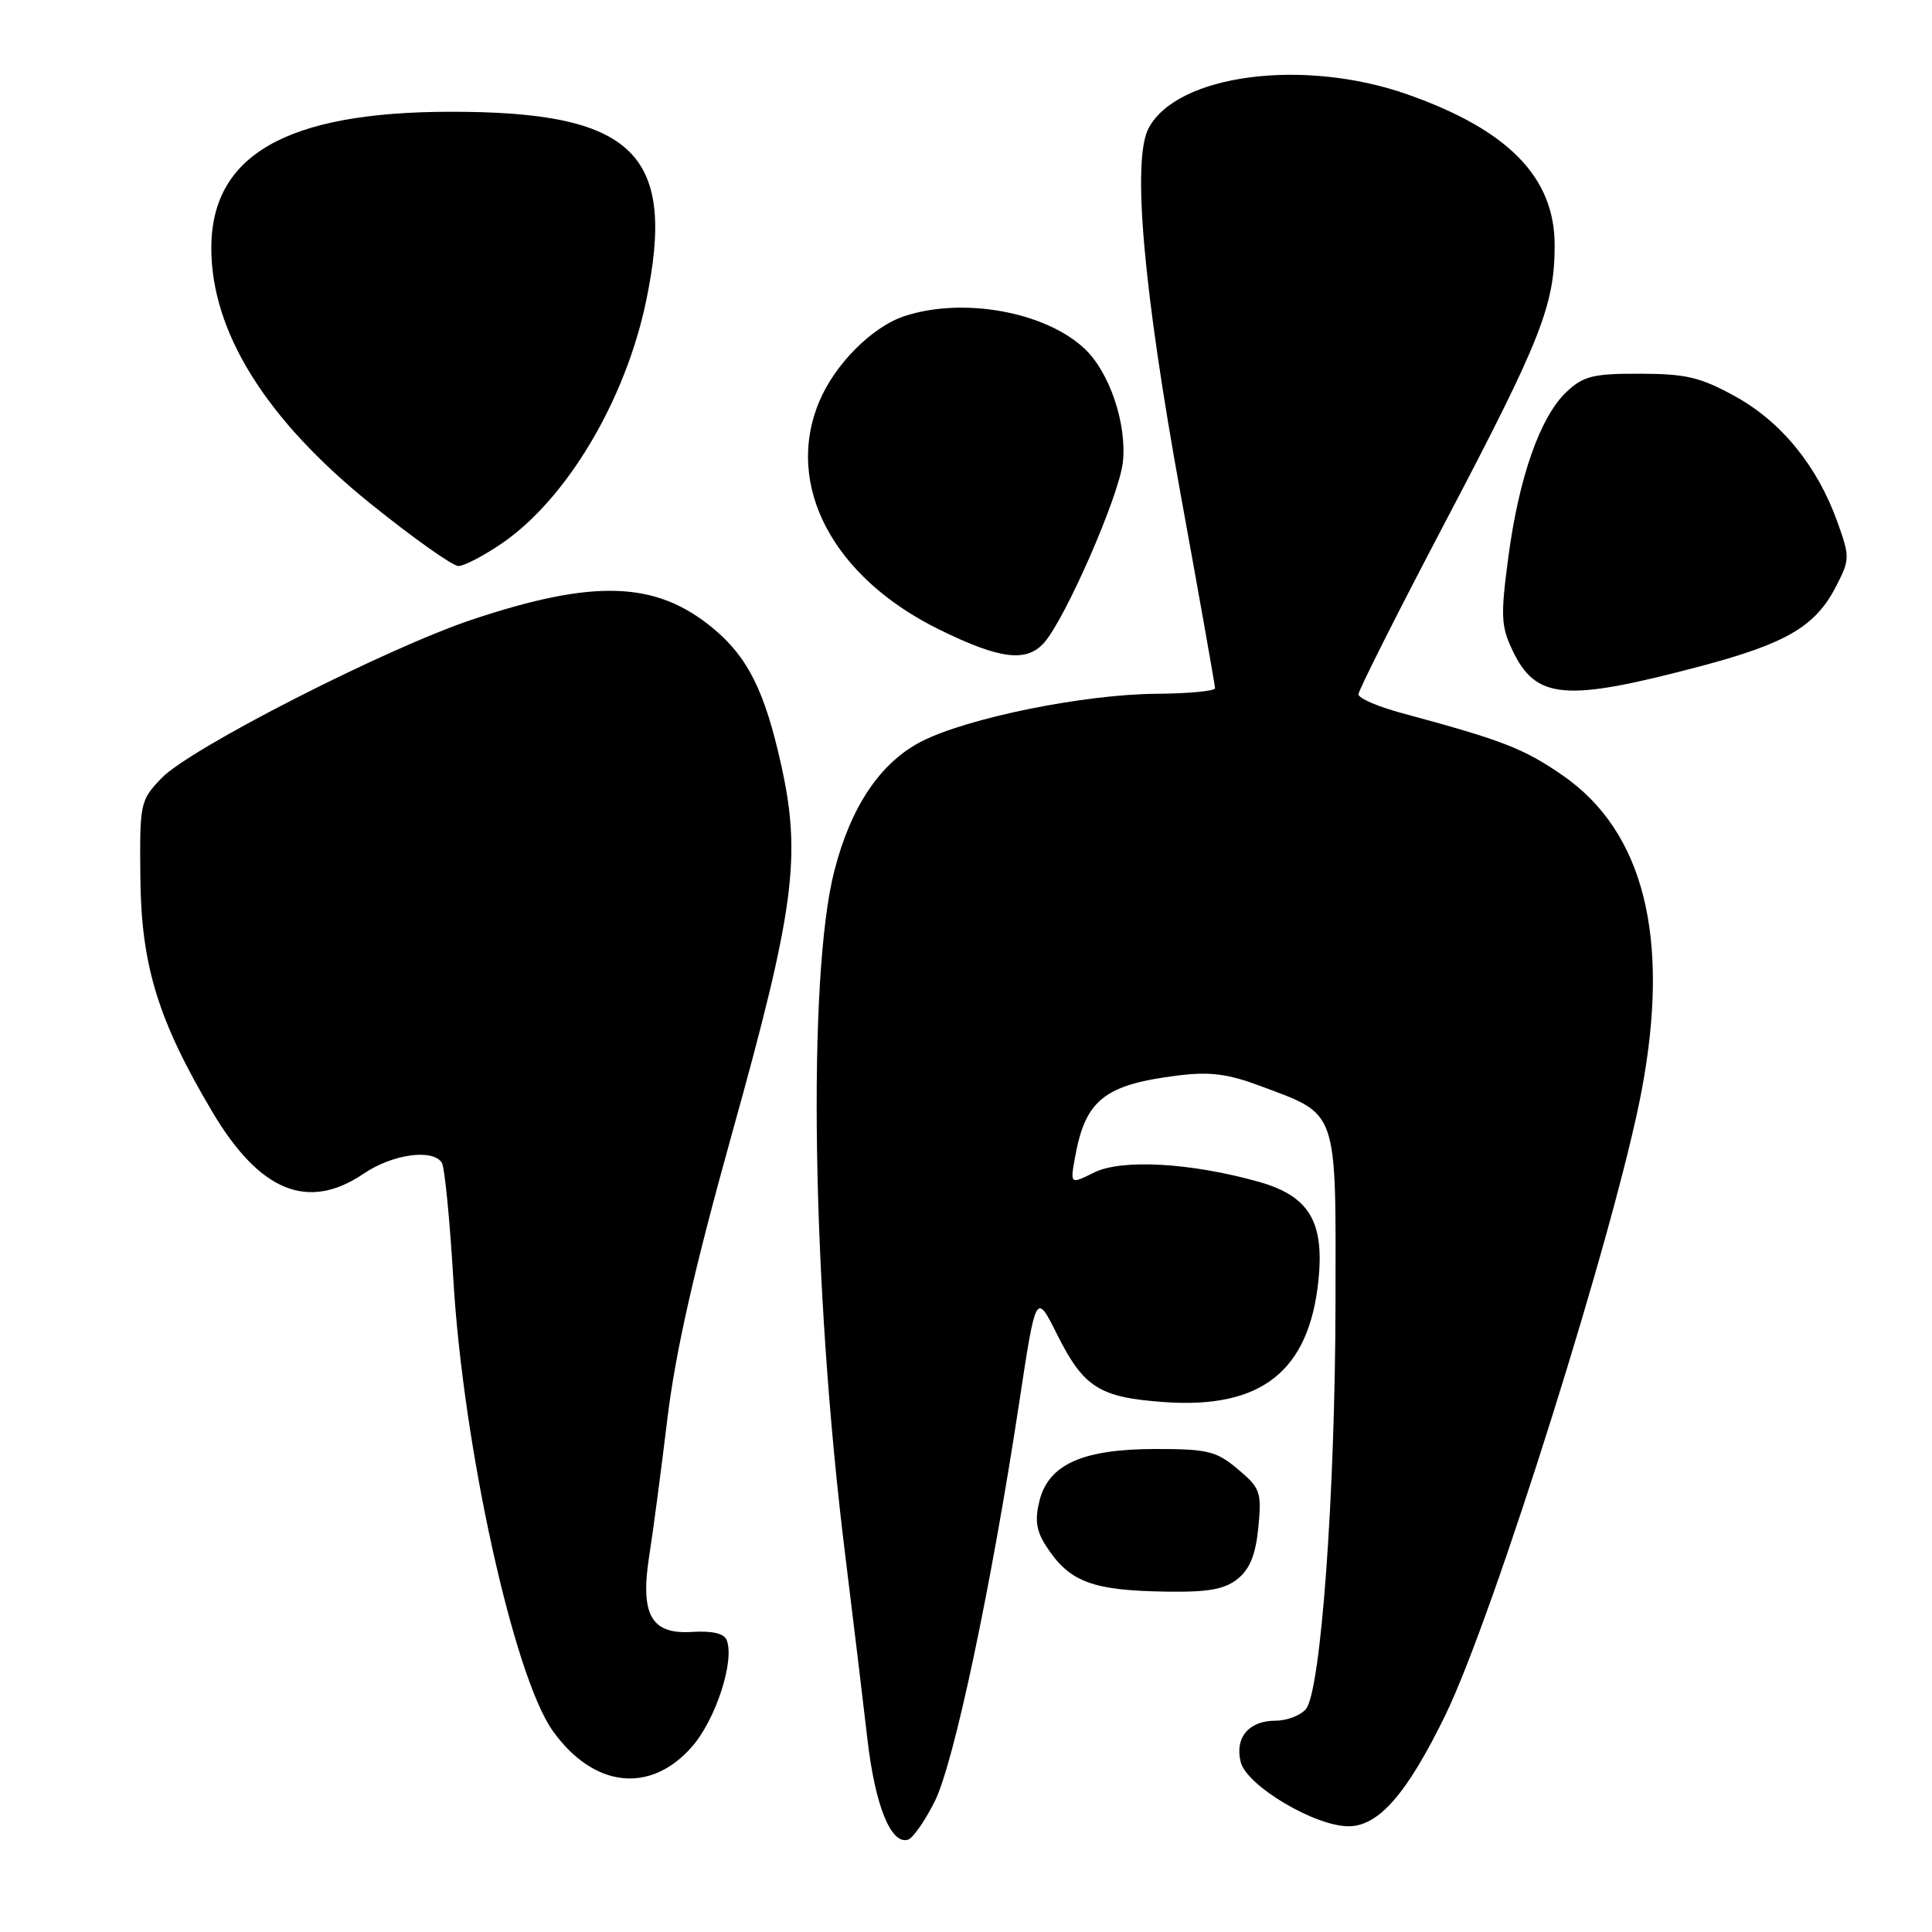 <?xml version="1.0" encoding="UTF-8" standalone="no"?>
<!DOCTYPE svg PUBLIC "-//W3C//DTD SVG 1.1//EN" "http://www.w3.org/Graphics/SVG/1.1/DTD/svg11.dtd" >
<svg xmlns="http://www.w3.org/2000/svg" xmlns:xlink="http://www.w3.org/1999/xlink" version="1.1" viewBox="0 0 256 256">
 <g >
 <path fill="currentColor"
d=" M 123.86 238.69 C 126.40 233.62 131.35 210.24 135.05 185.86 C 137.27 171.21 137.27 171.21 140.09 176.86 C 143.60 183.86 145.68 185.17 154.23 185.78 C 167.12 186.71 173.45 181.72 174.70 169.67 C 175.50 161.84 173.45 158.46 166.74 156.58 C 157.76 154.06 148.60 153.55 144.96 155.37 C 141.79 156.95 141.79 156.95 142.47 153.23 C 143.84 145.72 146.38 143.72 156.07 142.51 C 160.33 141.98 162.69 142.28 167.06 143.92 C 177.39 147.79 177.01 146.68 176.96 172.79 C 176.91 198.14 175.02 224.07 173.04 226.46 C 172.33 227.31 170.52 228.00 169.00 228.00 C 165.48 228.00 163.59 230.25 164.40 233.48 C 165.19 236.61 174.19 241.98 178.68 241.99 C 182.67 242.00 186.43 237.69 191.50 227.30 C 197.91 214.15 214.17 162.44 217.54 144.44 C 221.34 124.20 217.81 110.18 207.07 102.75 C 201.91 99.18 199.11 98.09 185.75 94.49 C 182.59 93.64 180.00 92.52 180.00 92.00 C 180.00 91.48 185.23 81.10 191.63 68.93 C 204.19 45.02 206.00 40.44 206.00 32.49 C 206.00 23.50 199.87 17.22 186.50 12.51 C 172.73 7.66 155.95 9.85 152.19 17.00 C 149.99 21.19 151.48 38.23 156.44 65.50 C 158.95 79.25 160.99 90.81 161.00 91.19 C 161.00 91.57 157.51 91.90 153.25 91.93 C 143.64 91.99 128.14 95.14 122.07 98.26 C 116.65 101.06 112.75 106.84 110.56 115.37 C 106.94 129.44 107.58 170.41 111.99 206.00 C 113.04 214.53 114.37 225.50 114.93 230.38 C 115.94 239.22 118.05 244.45 120.31 243.77 C 120.97 243.57 122.56 241.28 123.86 238.69 Z  M 91.69 231.45 C 94.83 227.86 97.36 220.11 96.30 217.34 C 95.96 216.44 94.40 216.07 91.68 216.24 C 86.25 216.58 84.79 213.94 86.05 206.00 C 86.53 202.97 87.60 194.88 88.43 188.00 C 89.52 179.06 91.97 168.23 97.05 150.00 C 105.26 120.55 106.20 113.50 103.52 101.40 C 101.34 91.56 99.08 87.03 94.42 83.20 C 86.89 76.99 78.72 76.71 62.56 82.10 C 51.11 85.93 25.16 99.17 21.39 103.12 C 18.57 106.07 18.50 106.40 18.60 116.32 C 18.71 127.93 20.95 135.22 28.13 147.32 C 34.41 157.91 40.82 160.52 48.21 155.50 C 52.02 152.92 57.38 152.18 58.55 154.08 C 58.92 154.68 59.60 161.62 60.07 169.51 C 61.37 191.68 68.07 222.07 73.24 229.34 C 78.63 236.90 86.16 237.76 91.69 231.45 Z  M 164.02 209.19 C 165.63 207.88 166.39 205.96 166.74 202.37 C 167.19 197.71 167.00 197.18 164.03 194.68 C 161.18 192.28 160.04 192.00 153.17 192.00 C 143.49 192.00 138.97 194.01 137.74 198.84 C 137.10 201.38 137.31 202.83 138.60 204.84 C 141.69 209.63 144.68 210.76 154.64 210.90 C 160.15 210.98 162.29 210.59 164.02 209.19 Z  M 225.36 88.27 C 236.70 85.26 240.55 83.00 243.26 77.75 C 245.13 74.12 245.14 73.83 243.45 69.12 C 240.79 61.72 236.02 55.88 229.92 52.52 C 225.34 49.99 223.39 49.53 217.33 49.52 C 211.12 49.50 209.82 49.82 207.59 51.91 C 204.10 55.19 201.28 63.18 199.87 73.76 C 198.83 81.55 198.89 82.98 200.40 86.15 C 203.51 92.71 207.35 93.04 225.36 88.27 Z  M 138.31 85.21 C 141.13 82.09 148.27 65.76 148.78 61.28 C 149.35 56.22 147.03 49.31 143.71 46.20 C 138.50 41.30 127.59 39.33 119.84 41.89 C 115.56 43.30 110.62 48.26 108.55 53.22 C 103.92 64.31 110.36 76.51 124.50 83.44 C 132.45 87.34 135.97 87.79 138.31 85.21 Z  M 66.55 71.97 C 75.11 66.07 82.83 53.11 85.59 40.00 C 89.73 20.31 84.00 14.76 59.55 14.81 C 37.96 14.85 28.00 20.55 28.00 32.87 C 28.00 43.97 35.22 55.56 49.11 66.75 C 54.74 71.29 59.98 75.00 60.75 75.00 C 61.51 75.00 64.12 73.63 66.55 71.97 Z "/>
</g>
</svg>